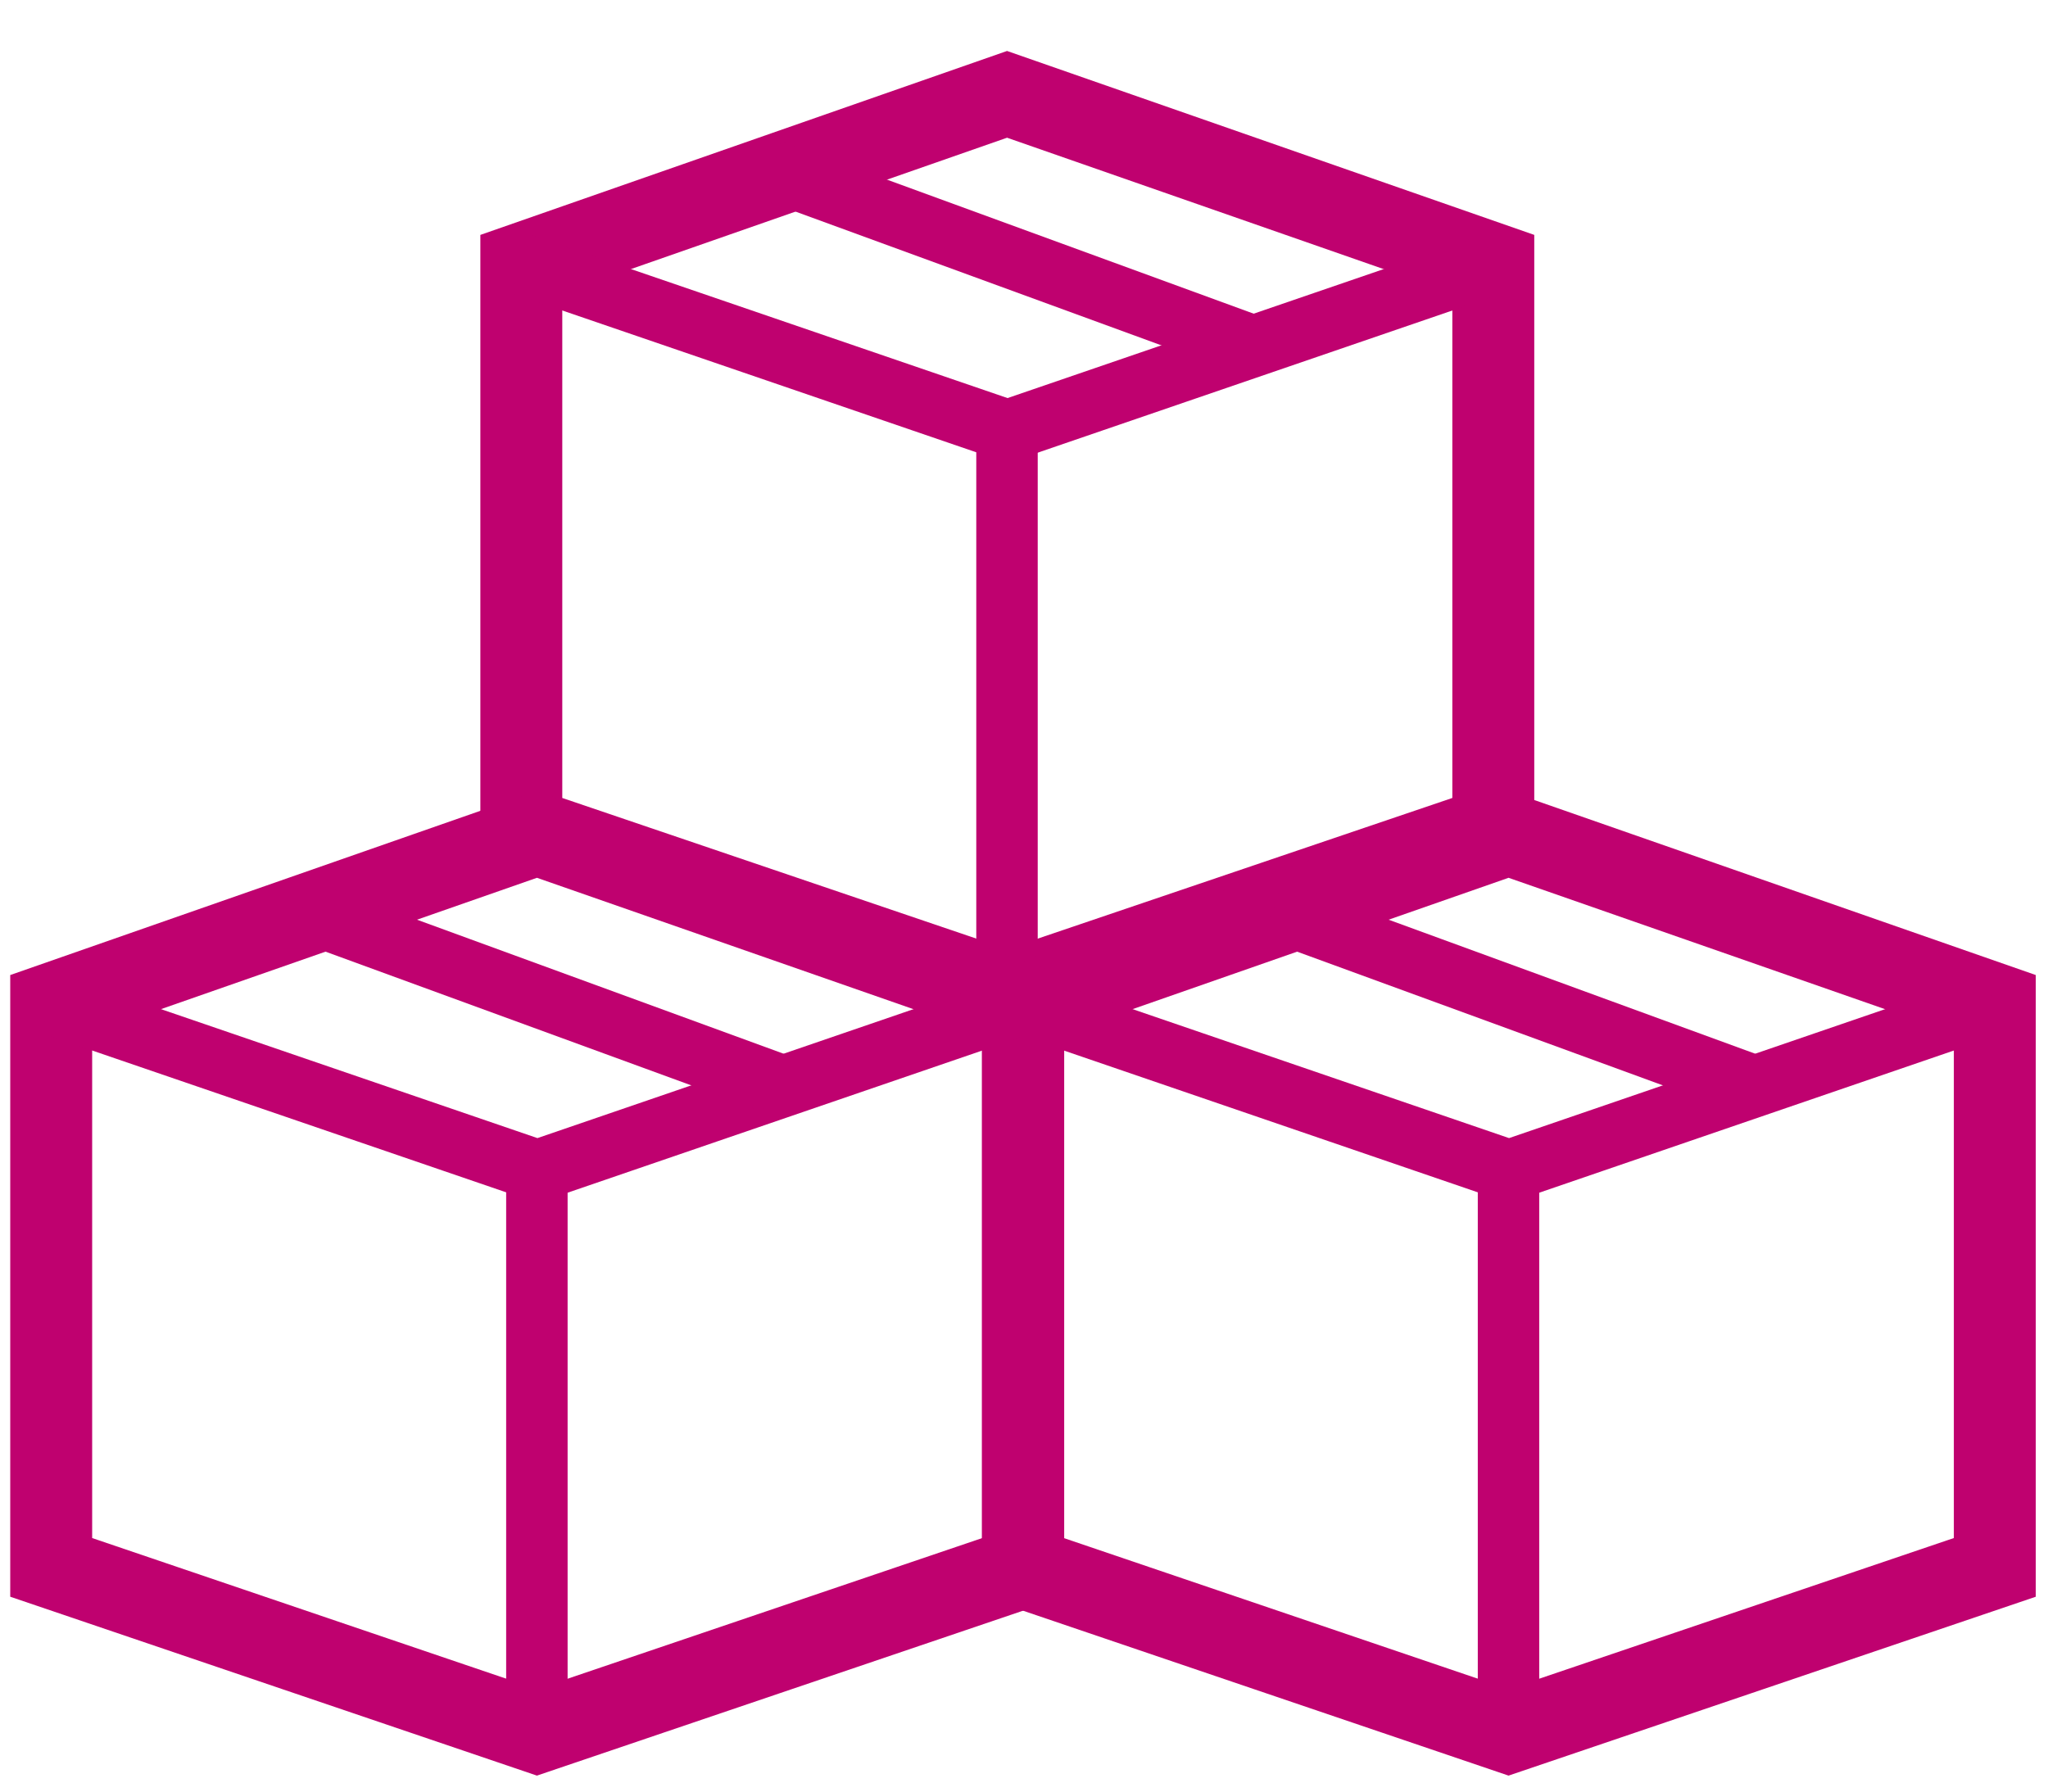 <svg width="40" height="35" viewBox="0 0 40 35" fill="none" xmlns="http://www.w3.org/2000/svg">
<path d="M19.669 1.843L10.182 5.157V16.162L19.669 19.385L29.166 16.162V5.157L19.669 1.843Z" stroke="#BF016F" stroke-width="1.6"/>
<path d="M29.166 5.157L19.679 8.411L10.182 5.157" stroke="#BF016F" stroke-width="1.2"/>
<path d="M19.668 19.069V8.411" stroke="#BF016F" stroke-width="1.2"/>
<path d="M15.062 3.321L24.295 6.697" stroke="#BF016F" stroke-width="1.2"/>
<path d="M29.464 16.301L19.977 19.616V30.62L29.464 33.843L38.961 30.62V19.616L29.464 16.301Z" stroke="#BF016F" stroke-width="1.6"/>
<path d="M38.961 19.614L29.474 22.868L19.977 19.614" stroke="#BF016F" stroke-width="1.2"/>
<path d="M29.463 33.527V22.869" stroke="#BF016F" stroke-width="1.2"/>
<path d="M24.857 17.778L34.09 21.154" stroke="#BF016F" stroke-width="1.2"/>
<path d="M10.487 16.301L1 19.616V30.62L10.487 33.843L19.985 30.62V19.616L10.487 16.301Z" stroke="#BF016F" stroke-width="1.6"/>
<path d="M19.985 19.614L10.497 22.868L1 19.614" stroke="#BF016F" stroke-width="1.2"/>
<path d="M10.486 33.527V22.869" stroke="#BF016F" stroke-width="1.2"/>
<path d="M5.881 17.778L15.113 21.154" stroke="#BF016F" stroke-width="1.2"/>
</svg>
